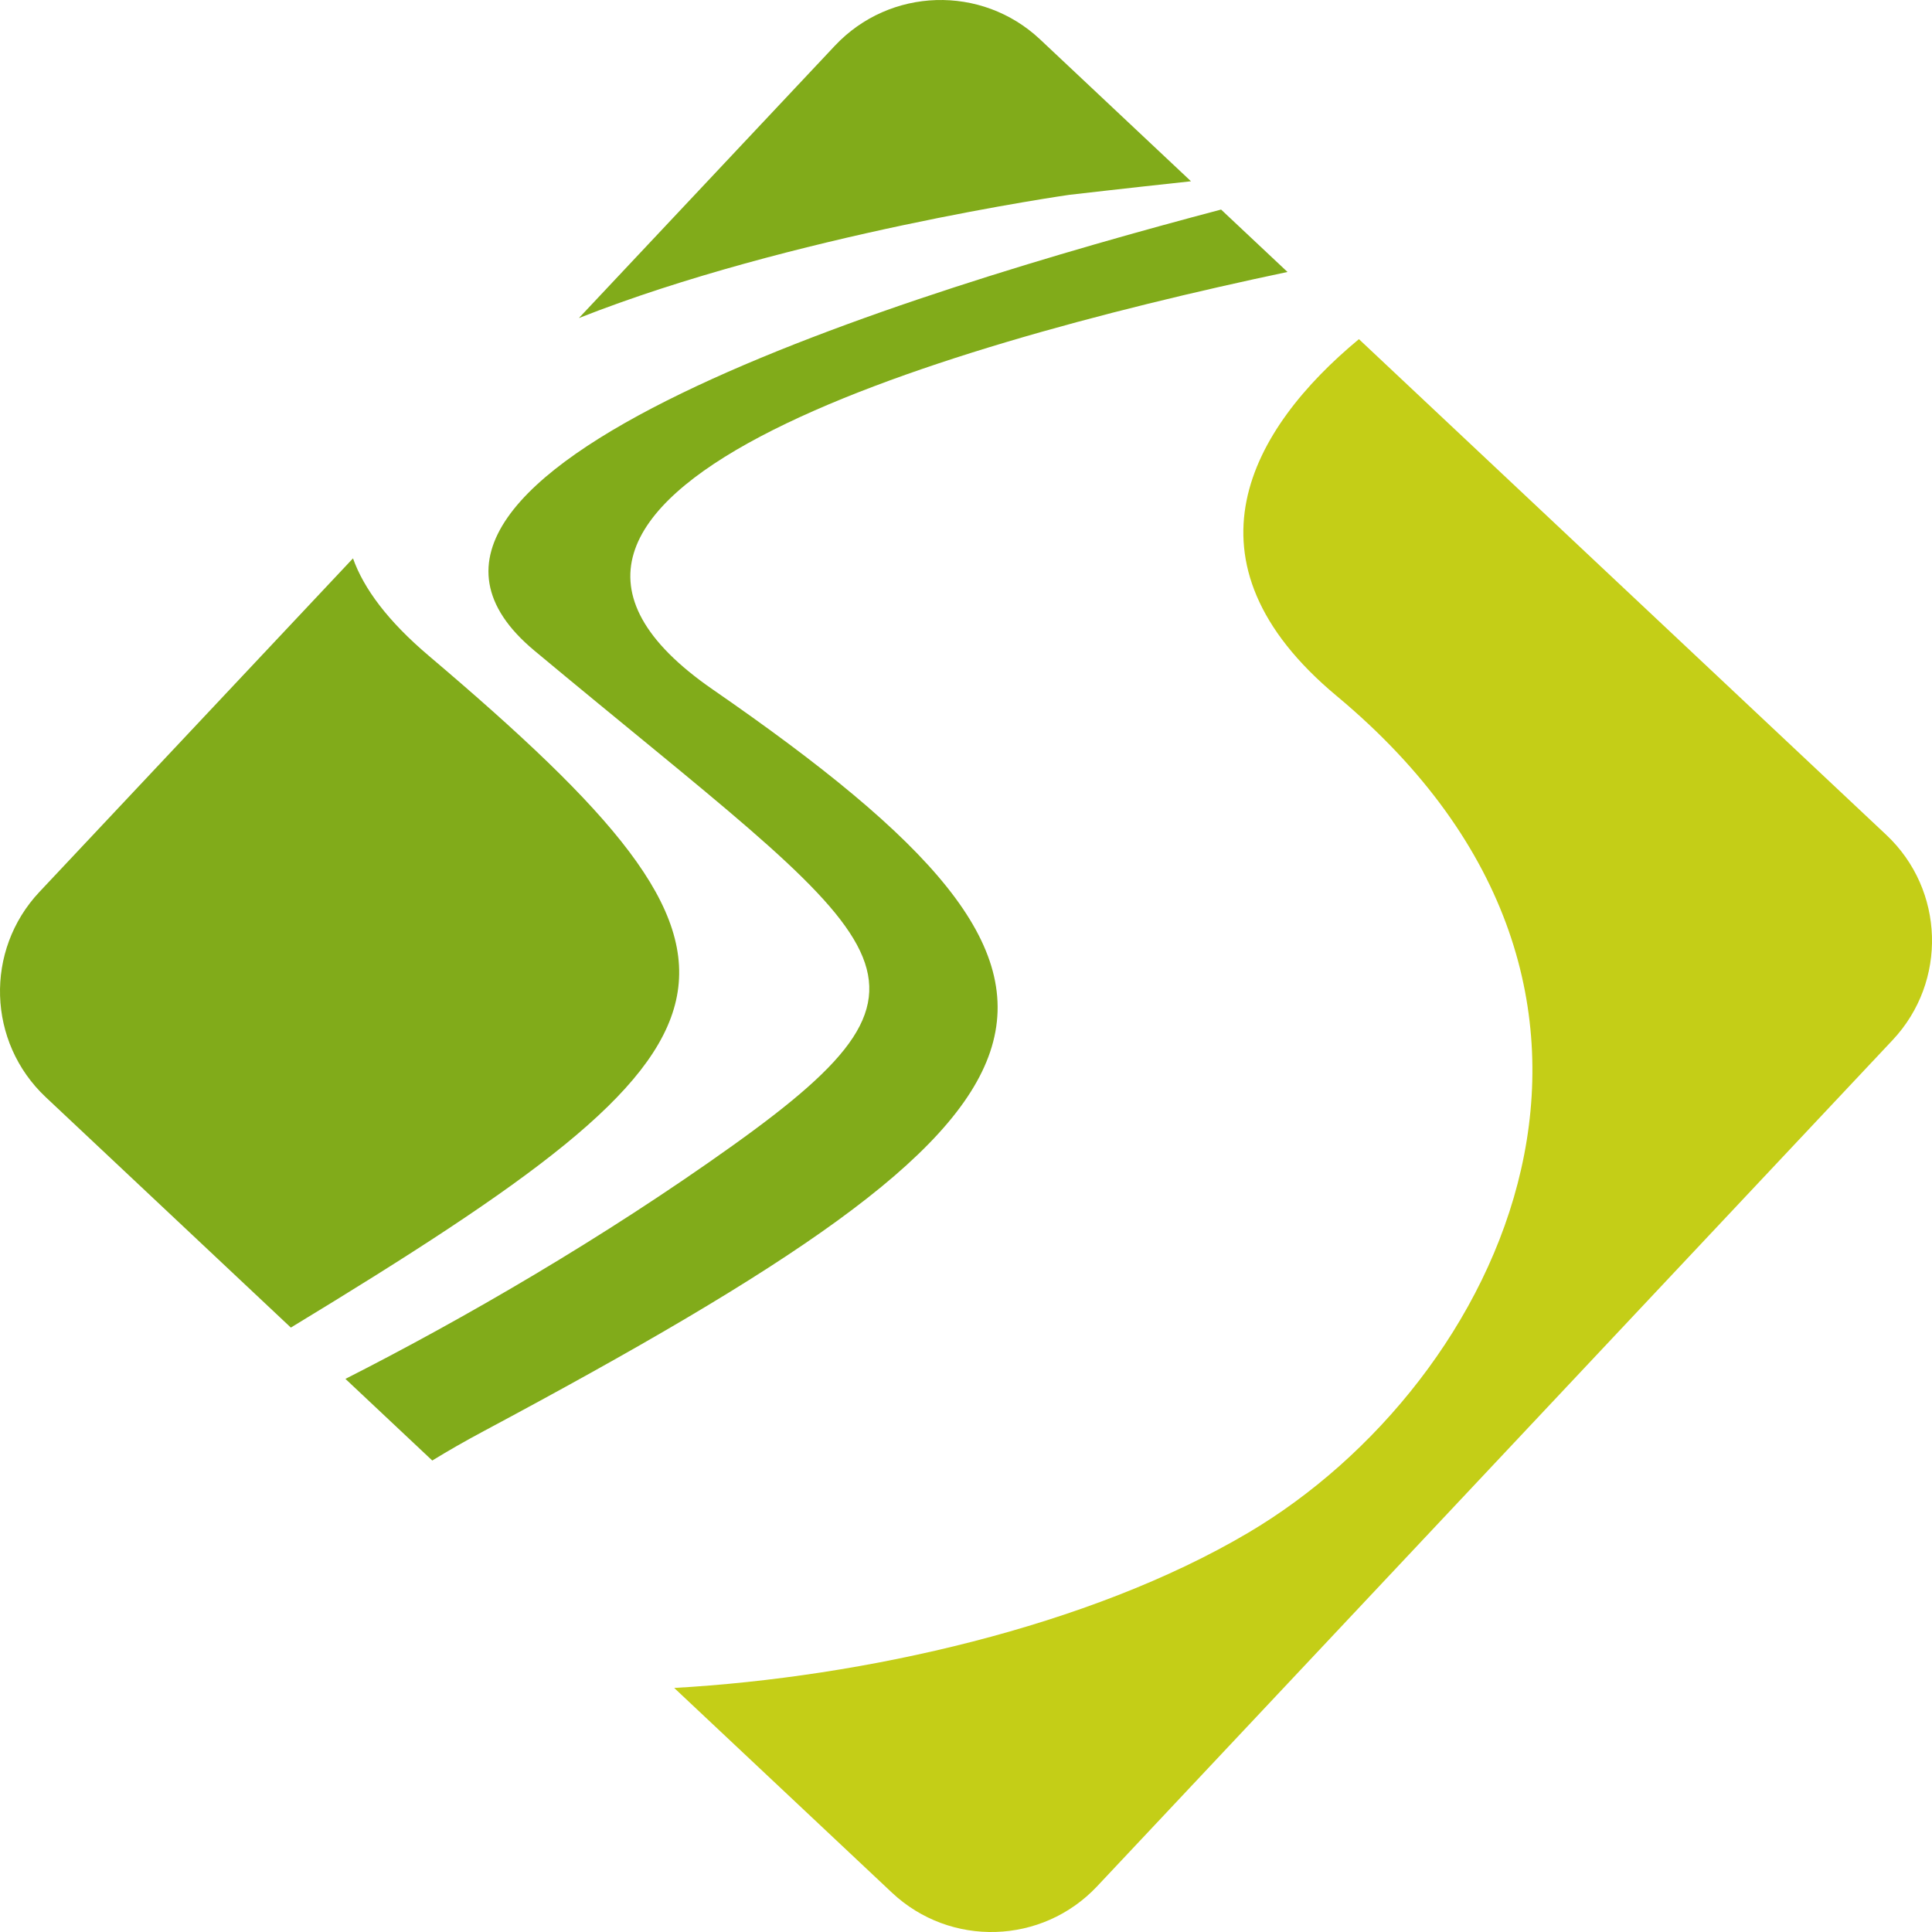 <svg version="1.1" id="图层_1" x="0px" y="0px" width="188.383px" height="188.385px" viewBox="0 0 188.383 188.385" enable-background="new 0 0 188.383 188.385" xml:space="preserve" xmlns="http://www.w3.org/2000/svg" xmlns:xlink="http://www.w3.org/1999/xlink" xmlns:xml="http://www.w3.org/XML/1998/namespace">
  <path fill="#C4CE17" d="M183.924,81.405l-51.42-48.336c-10.561,8.752-17.937,21.655-2.17,34.791
	c34.681,28.9,16.162,66.958-8.639,81.603c-15.505,9.157-37.447,14.072-55.956,15.123l21.229,19.957
	c5.696,5.354,14.654,5.078,20.009-0.617l77.563-82.51C189.898,95.718,189.622,86.76,183.924,81.405z" class="color c1"/>
  <path fill="#81AB1A" d="M116.129,17.675L101.417,3.842C95.717-1.513,86.76-1.236,81.406,4.46L56.445,31.013
	c20.617-8.14,47.825-12.017,47.825-12.017S109.741,18.363,116.129,17.675z M41.806,63.94c-3.969-3.364-6.329-6.527-7.387-9.496
	L3.842,86.97c-5.355,5.696-5.079,14.654,0.618,20.01l23.9,22.468C74.703,101.319,77.686,94.357,41.806,63.94z M69.499,67.23
	C42.164,48.353,90.496,33.917,125.54,26.519l-6.476-6.086c-30.04,7.93-87.943,25.523-66.957,43.009
	c34.68,28.898,42.771,31.518,19.29,48.288c-12.579,8.986-26.232,16.892-37.716,22.72l8.468,7.961
	c1.518-0.931,3.179-1.886,5.021-2.869C106.458,107.856,112.127,96.671,69.499,67.23z" class="color c2"/>
</svg>